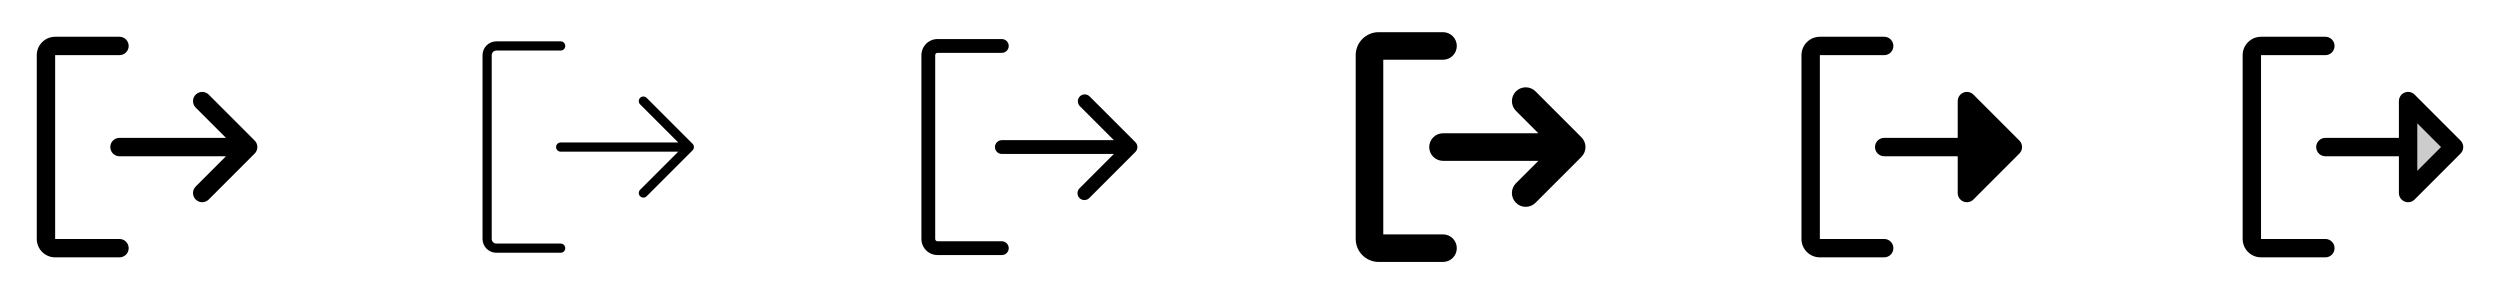<svg width="272" height="32" viewBox="0 0 272 32" fill="none" xmlns="http://www.w3.org/2000/svg">
<g clip-path="url(#clip0_17_10755)">
<path d="M14 27C14 27.265 13.895 27.52 13.707 27.707C13.52 27.895 13.265 28 13 28H6C5.47 28 4.961 27.789 4.586 27.414C4.211 27.039 4 26.53 4 26V6C4 5.47 4.211 4.961 4.586 4.586C4.961 4.211 5.47 4 6 4H13C13.265 4 13.52 4.105 13.707 4.293C13.895 4.48 14 4.735 14 5C14 5.265 13.895 5.52 13.707 5.707C13.52 5.895 13.265 6 13 6H6V26H13C13.265 26 13.52 26.105 13.707 26.293C13.895 26.48 14 26.735 14 27ZM27.707 15.293L22.707 10.293C22.52 10.105 22.265 9.999 22 9.999C21.735 9.999 21.48 10.105 21.293 10.293C21.105 10.48 20.999 10.735 20.999 11C20.999 11.265 21.105 11.52 21.293 11.707L24.586 15H13C12.735 15 12.48 15.105 12.293 15.293C12.105 15.48 12 15.735 12 16C12 16.265 12.105 16.52 12.293 16.707C12.48 16.895 12.735 17 13 17H24.586L21.293 20.293C21.105 20.48 20.999 20.735 20.999 21C20.999 21.265 21.105 21.52 21.293 21.707C21.48 21.895 21.735 22.001 22 22.001C22.265 22.001 22.52 21.895 22.707 21.707L27.707 16.707C27.8 16.615 27.874 16.504 27.925 16.383C27.975 16.262 28.001 16.131 28.001 16C28.001 15.869 27.975 15.739 27.925 15.617C27.874 15.496 27.8 15.385 27.707 15.293Z" fill="currentColor"/>
<path d="M61.5 27C61.5 27.133 61.447 27.26 61.354 27.354C61.26 27.447 61.133 27.5 61 27.5H54C53.602 27.5 53.221 27.342 52.939 27.061C52.658 26.779 52.5 26.398 52.5 26V6C52.5 5.602 52.658 5.221 52.939 4.939C53.221 4.658 53.602 4.5 54 4.5H61C61.133 4.5 61.26 4.553 61.354 4.646C61.447 4.74 61.5 4.867 61.5 5C61.5 5.133 61.447 5.26 61.354 5.354C61.26 5.447 61.133 5.5 61 5.5H54C53.867 5.5 53.74 5.553 53.646 5.646C53.553 5.74 53.5 5.867 53.5 6V26C53.5 26.133 53.553 26.26 53.646 26.354C53.74 26.447 53.867 26.5 54 26.5H61C61.133 26.5 61.26 26.553 61.354 26.646C61.447 26.74 61.5 26.867 61.5 27ZM75.354 15.646L70.354 10.646C70.26 10.552 70.133 10.5 70 10.5C69.867 10.5 69.74 10.552 69.646 10.646C69.552 10.74 69.5 10.867 69.5 11C69.5 11.133 69.552 11.26 69.646 11.354L73.793 15.5H61C60.867 15.5 60.74 15.553 60.646 15.646C60.553 15.74 60.5 15.867 60.5 16C60.5 16.133 60.553 16.26 60.646 16.354C60.74 16.447 60.867 16.5 61 16.5H73.793L69.646 20.646C69.552 20.74 69.5 20.867 69.5 21C69.5 21.133 69.552 21.26 69.646 21.354C69.74 21.448 69.867 21.5 70 21.5C70.133 21.5 70.26 21.448 70.354 21.354L75.354 16.354C75.4 16.307 75.437 16.252 75.462 16.192C75.487 16.131 75.5 16.066 75.5 16C75.5 15.934 75.487 15.869 75.462 15.809C75.437 15.748 75.4 15.693 75.354 15.646Z" fill="currentColor"/>
<path d="M109.75 27C109.75 27.199 109.671 27.39 109.53 27.53C109.39 27.671 109.199 27.75 109 27.75H102C101.536 27.75 101.091 27.566 100.763 27.237C100.434 26.909 100.25 26.464 100.25 26V6C100.25 5.536 100.434 5.091 100.763 4.763C101.091 4.434 101.536 4.25 102 4.25H109C109.199 4.25 109.39 4.329 109.53 4.47C109.671 4.61 109.75 4.801 109.75 5C109.75 5.199 109.671 5.39 109.53 5.53C109.39 5.671 109.199 5.75 109 5.75H102C101.934 5.75 101.87 5.776 101.823 5.823C101.776 5.87 101.75 5.934 101.75 6V26C101.75 26.066 101.776 26.13 101.823 26.177C101.87 26.224 101.934 26.25 102 26.25H109C109.199 26.25 109.39 26.329 109.53 26.47C109.671 26.61 109.75 26.801 109.75 27ZM123.53 15.47L118.53 10.47C118.388 10.338 118.2 10.265 118.005 10.269C117.811 10.272 117.626 10.351 117.488 10.488C117.351 10.626 117.272 10.811 117.269 11.005C117.265 11.2 117.338 11.388 117.47 11.53L121.189 15.25H109C108.801 15.25 108.61 15.329 108.47 15.47C108.329 15.61 108.25 15.801 108.25 16C108.25 16.199 108.329 16.39 108.47 16.53C108.61 16.671 108.801 16.75 109 16.75H121.189L117.47 20.47C117.396 20.539 117.337 20.622 117.296 20.713C117.255 20.805 117.233 20.905 117.231 21.006C117.23 21.106 117.248 21.206 117.286 21.3C117.324 21.393 117.38 21.478 117.451 21.549C117.522 21.62 117.607 21.676 117.7 21.714C117.794 21.752 117.894 21.77 117.995 21.769C118.095 21.767 118.195 21.745 118.287 21.704C118.379 21.663 118.461 21.604 118.53 21.53L123.53 16.53C123.67 16.389 123.749 16.199 123.749 16C123.749 15.801 123.67 15.611 123.53 15.47Z" fill="currentColor"/>
<path d="M158.5 27C158.5 27.398 158.342 27.779 158.061 28.061C157.779 28.342 157.398 28.5 157 28.5H150C149.337 28.5 148.701 28.237 148.232 27.768C147.763 27.299 147.5 26.663 147.5 26V6C147.5 5.337 147.763 4.701 148.232 4.232C148.701 3.763 149.337 3.5 150 3.5H157C157.398 3.5 157.779 3.658 158.061 3.939C158.342 4.221 158.5 4.602 158.5 5C158.5 5.398 158.342 5.779 158.061 6.061C157.779 6.342 157.398 6.5 157 6.5H150.5V25.5H157C157.398 25.5 157.779 25.658 158.061 25.939C158.342 26.221 158.5 26.602 158.5 27ZM172.061 14.939L167.061 9.939C166.779 9.657 166.397 9.499 165.999 9.499C165.6 9.499 165.218 9.657 164.936 9.939C164.654 10.22 164.496 10.603 164.496 11.001C164.496 11.4 164.654 11.782 164.936 12.064L167.375 14.5H157C156.602 14.5 156.221 14.658 155.939 14.939C155.658 15.221 155.5 15.602 155.5 16C155.5 16.398 155.658 16.779 155.939 17.061C156.221 17.342 156.602 17.5 157 17.5H167.375L164.935 19.939C164.653 20.221 164.495 20.603 164.495 21.001C164.495 21.4 164.653 21.782 164.935 22.064C165.217 22.346 165.599 22.504 165.997 22.504C166.396 22.504 166.778 22.346 167.06 22.064L172.06 17.064C172.2 16.924 172.311 16.759 172.387 16.577C172.463 16.394 172.502 16.199 172.502 16.002C172.502 15.804 172.463 15.609 172.387 15.426C172.312 15.244 172.201 15.078 172.061 14.939Z" fill="currentColor"/>
<path d="M206 27C206 27.265 205.895 27.52 205.707 27.707C205.52 27.895 205.265 28 205 28H198C197.47 28 196.961 27.789 196.586 27.414C196.211 27.039 196 26.53 196 26V6C196 5.47 196.211 4.961 196.586 4.586C196.961 4.211 197.47 4 198 4H205C205.265 4 205.52 4.105 205.707 4.293C205.895 4.48 206 4.735 206 5C206 5.265 205.895 5.52 205.707 5.707C205.52 5.895 205.265 6 205 6H198V26H205C205.265 26 205.52 26.105 205.707 26.293C205.895 26.48 206 26.735 206 27ZM219.708 15.293L214.708 10.293C214.568 10.152 214.389 10.057 214.195 10.018C214.001 9.98 213.8 10 213.617 10.075C213.434 10.151 213.278 10.279 213.168 10.444C213.058 10.609 213 10.802 213 11V15H205C204.735 15 204.48 15.105 204.293 15.293C204.105 15.48 204 15.735 204 16C204 16.265 204.105 16.52 204.293 16.707C204.48 16.895 204.735 17 205 17H213V21C213 21.198 213.058 21.391 213.168 21.556C213.278 21.721 213.434 21.849 213.617 21.925C213.8 22 214.001 22.02 214.195 21.982C214.389 21.943 214.568 21.848 214.708 21.707L219.708 16.707C219.8 16.615 219.874 16.504 219.925 16.383C219.975 16.262 220.001 16.131 220.001 16C220.001 15.869 219.975 15.739 219.925 15.617C219.874 15.496 219.8 15.385 219.708 15.293Z" fill="currentColor"/>
<path opacity="0.2" d="M267 16L262 21V11L267 16Z" fill="currentColor"/>
<path d="M254 27C254 27.265 253.895 27.52 253.707 27.707C253.52 27.895 253.265 28 253 28H246C245.47 28 244.961 27.789 244.586 27.414C244.211 27.039 244 26.53 244 26V6C244 5.47 244.211 4.961 244.586 4.586C244.961 4.211 245.47 4 246 4H253C253.265 4 253.52 4.105 253.707 4.293C253.895 4.48 254 4.735 254 5C254 5.265 253.895 5.52 253.707 5.707C253.52 5.895 253.265 6 253 6H246V26H253C253.265 26 253.52 26.105 253.707 26.293C253.895 26.48 254 26.735 254 27ZM267.708 16.707L262.708 21.707C262.568 21.848 262.389 21.943 262.195 21.982C262.001 22.02 261.8 22 261.617 21.925C261.434 21.849 261.278 21.721 261.168 21.556C261.058 21.391 261 21.198 261 21V17H253C252.735 17 252.48 16.895 252.293 16.707C252.105 16.52 252 16.265 252 16C252 15.735 252.105 15.48 252.293 15.293C252.48 15.105 252.735 15 253 15H261V11C261 10.802 261.058 10.609 261.168 10.444C261.278 10.279 261.434 10.151 261.617 10.075C261.8 10 262.001 9.98 262.195 10.018C262.389 10.057 262.568 10.152 262.708 10.293L267.708 15.293C267.8 15.385 267.874 15.496 267.925 15.617C267.975 15.739 268.001 15.869 268.001 16C268.001 16.131 267.975 16.262 267.925 16.383C267.874 16.504 267.8 16.615 267.708 16.707ZM265.583 16L263 13.414V18.586L265.583 16Z" fill="currentColor"/>
</g>
<defs>
<clipPath id="clip0_17_10755">
<rect width="272" height="32" rx="5" fill="white"/>
</clipPath>
</defs>
</svg>
